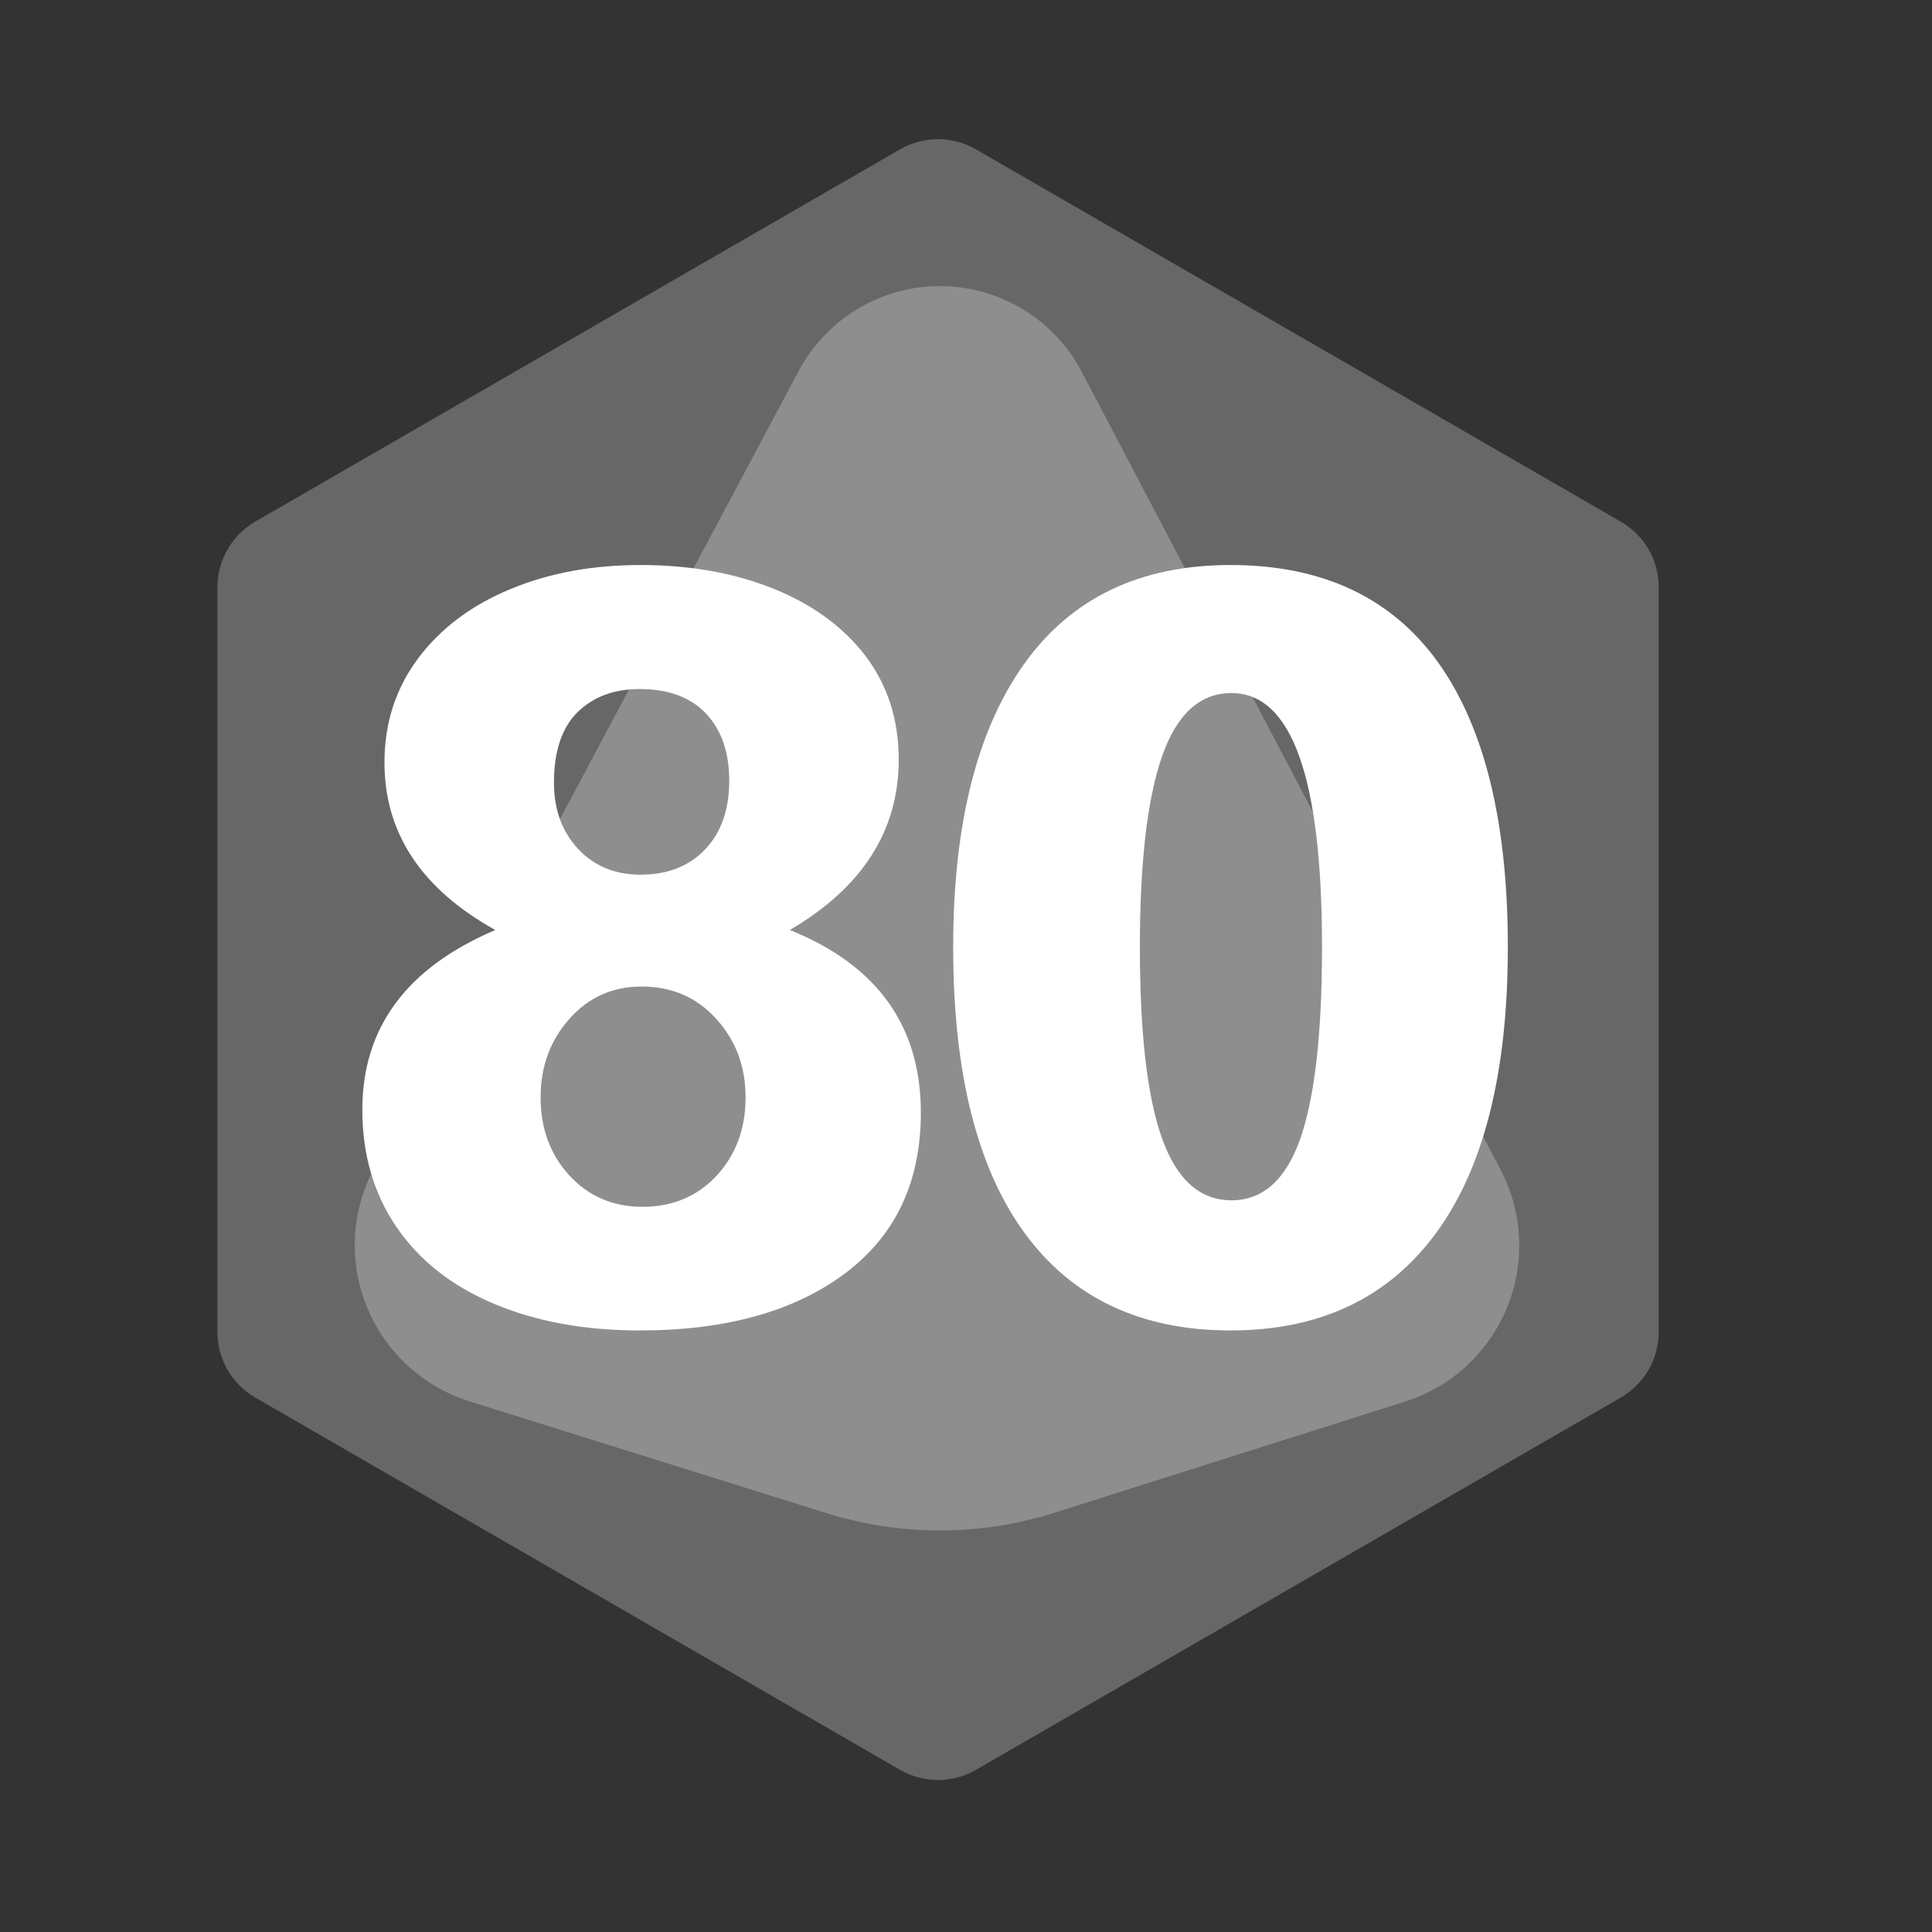 <?xml version="1.0" encoding="UTF-8" standalone="no"?><!DOCTYPE svg PUBLIC "-//W3C//DTD SVG 1.1//EN" "http://www.w3.org/Graphics/SVG/1.1/DTD/svg11.dtd"><svg width="100%" height="100%" viewBox="0 0 11 11" version="1.1" xmlns="http://www.w3.org/2000/svg" xmlns:xlink="http://www.w3.org/1999/xlink" xml:space="preserve" xmlns:serif="http://www.serif.com/" style="fill-rule:evenodd;clip-rule:evenodd;stroke-linejoin:round;stroke-miterlimit:2;"><rect x="0" y="0" width="11" height="11" fill="#333333" stroke="none"/><rect id="d100_8" x="0.061" y="0.116" width="10.56" height="10.56" style="fill:none;"/><g><path d="M5.125,0.85c0.134,-0.077 0.298,-0.077 0.431,-0c0.708,0.409 2.964,1.711 3.672,2.12c0.134,0.077 0.216,0.219 0.216,0.373l-0,4.241c-0,0.154 -0.082,0.296 -0.216,0.373c-0.708,0.409 -2.964,1.711 -3.672,2.12c-0.133,0.077 -0.297,0.077 -0.431,-0c-0.708,-0.409 -2.964,-1.711 -3.672,-2.12c-0.133,-0.077 -0.215,-0.219 -0.215,-0.373l-0,-4.241c-0,-0.154 0.082,-0.296 0.215,-0.373c0.708,-0.409 2.964,-1.711 3.672,-2.12Z" style="fill:#676767;"/><path d="M4.547,2.113c0.159,-0.299 0.469,-0.485 0.807,-0.484c0.338,0.001 0.648,0.189 0.805,0.488c0.724,1.378 1.766,3.363 2.384,4.541c0.128,0.244 0.142,0.533 0.037,0.788c-0.105,0.255 -0.317,0.451 -0.58,0.534c-0.645,0.204 -1.446,0.458 -1.997,0.633c-0.422,0.134 -0.875,0.134 -1.298,0.002c-0.559,-0.175 -1.376,-0.431 -2.031,-0.636c-0.265,-0.083 -0.479,-0.279 -0.584,-0.536c-0.106,-0.256 -0.091,-0.546 0.039,-0.791c0.629,-1.181 1.685,-3.164 2.418,-4.539Z" style="fill:#8e8e8e;"/></g><g><path d="M5.117,4.324c-0,0.406 -0.207,0.729 -0.62,0.971c0.497,0.2 0.746,0.546 0.746,1.04c-0,0.395 -0.144,0.7 -0.433,0.916c-0.289,0.216 -0.678,0.324 -1.168,0.324c-0.314,-0 -0.591,-0.051 -0.83,-0.152c-0.24,-0.101 -0.424,-0.246 -0.554,-0.436c-0.13,-0.19 -0.195,-0.413 -0.195,-0.669c-0,-0.467 0.252,-0.808 0.757,-1.023c-0.421,-0.234 -0.631,-0.552 -0.631,-0.954c-0,-0.224 0.064,-0.422 0.192,-0.593c0.128,-0.171 0.303,-0.302 0.525,-0.394c0.221,-0.092 0.468,-0.137 0.741,-0.137c0.279,-0 0.53,0.044 0.755,0.134c0.224,0.09 0.399,0.218 0.526,0.384c0.126,0.167 0.189,0.363 0.189,0.589Zm-1.47,0.656c0.154,0 0.276,-0.048 0.368,-0.144c0.091,-0.096 0.137,-0.227 0.137,-0.391c0,-0.161 -0.044,-0.288 -0.132,-0.382c-0.088,-0.093 -0.214,-0.14 -0.378,-0.14c-0.146,0 -0.264,0.044 -0.354,0.132c-0.089,0.088 -0.134,0.222 -0.134,0.401c-0,0.153 0.046,0.279 0.137,0.377c0.092,0.098 0.21,0.147 0.356,0.147Zm0.011,1.891c0.173,-0 0.313,-0.06 0.423,-0.178c0.109,-0.119 0.164,-0.267 0.164,-0.445c-0,-0.176 -0.056,-0.325 -0.167,-0.447c-0.111,-0.123 -0.253,-0.184 -0.425,-0.184c-0.165,0 -0.302,0.061 -0.411,0.184c-0.109,0.122 -0.164,0.271 -0.164,0.447c-0,0.178 0.055,0.326 0.164,0.445c0.109,0.118 0.248,0.178 0.416,0.178Z" style="fill:#fff;fill-rule:nonzero;"/><path d="M8.585,5.393c-0,0.712 -0.136,1.254 -0.407,1.625c-0.271,0.371 -0.662,0.557 -1.172,0.557c-0.512,-0 -0.904,-0.186 -1.174,-0.557c-0.27,-0.371 -0.405,-0.913 -0.405,-1.625c-0,-0.696 0.134,-1.232 0.402,-1.61c0.269,-0.378 0.661,-0.566 1.177,-0.566c0.521,-0 0.915,0.184 1.181,0.553c0.265,0.37 0.398,0.91 0.398,1.623Zm-2.095,-0c-0,0.49 0.042,0.852 0.126,1.088c0.084,0.235 0.216,0.353 0.395,0.353c0.18,0 0.311,-0.118 0.393,-0.353c0.082,-0.236 0.123,-0.598 0.123,-1.088c0,-0.965 -0.172,-1.447 -0.516,-1.447c-0.179,-0 -0.311,0.12 -0.395,0.361c-0.084,0.242 -0.126,0.603 -0.126,1.086Z" style="fill:#fff;fill-rule:nonzero;"/></g></svg>